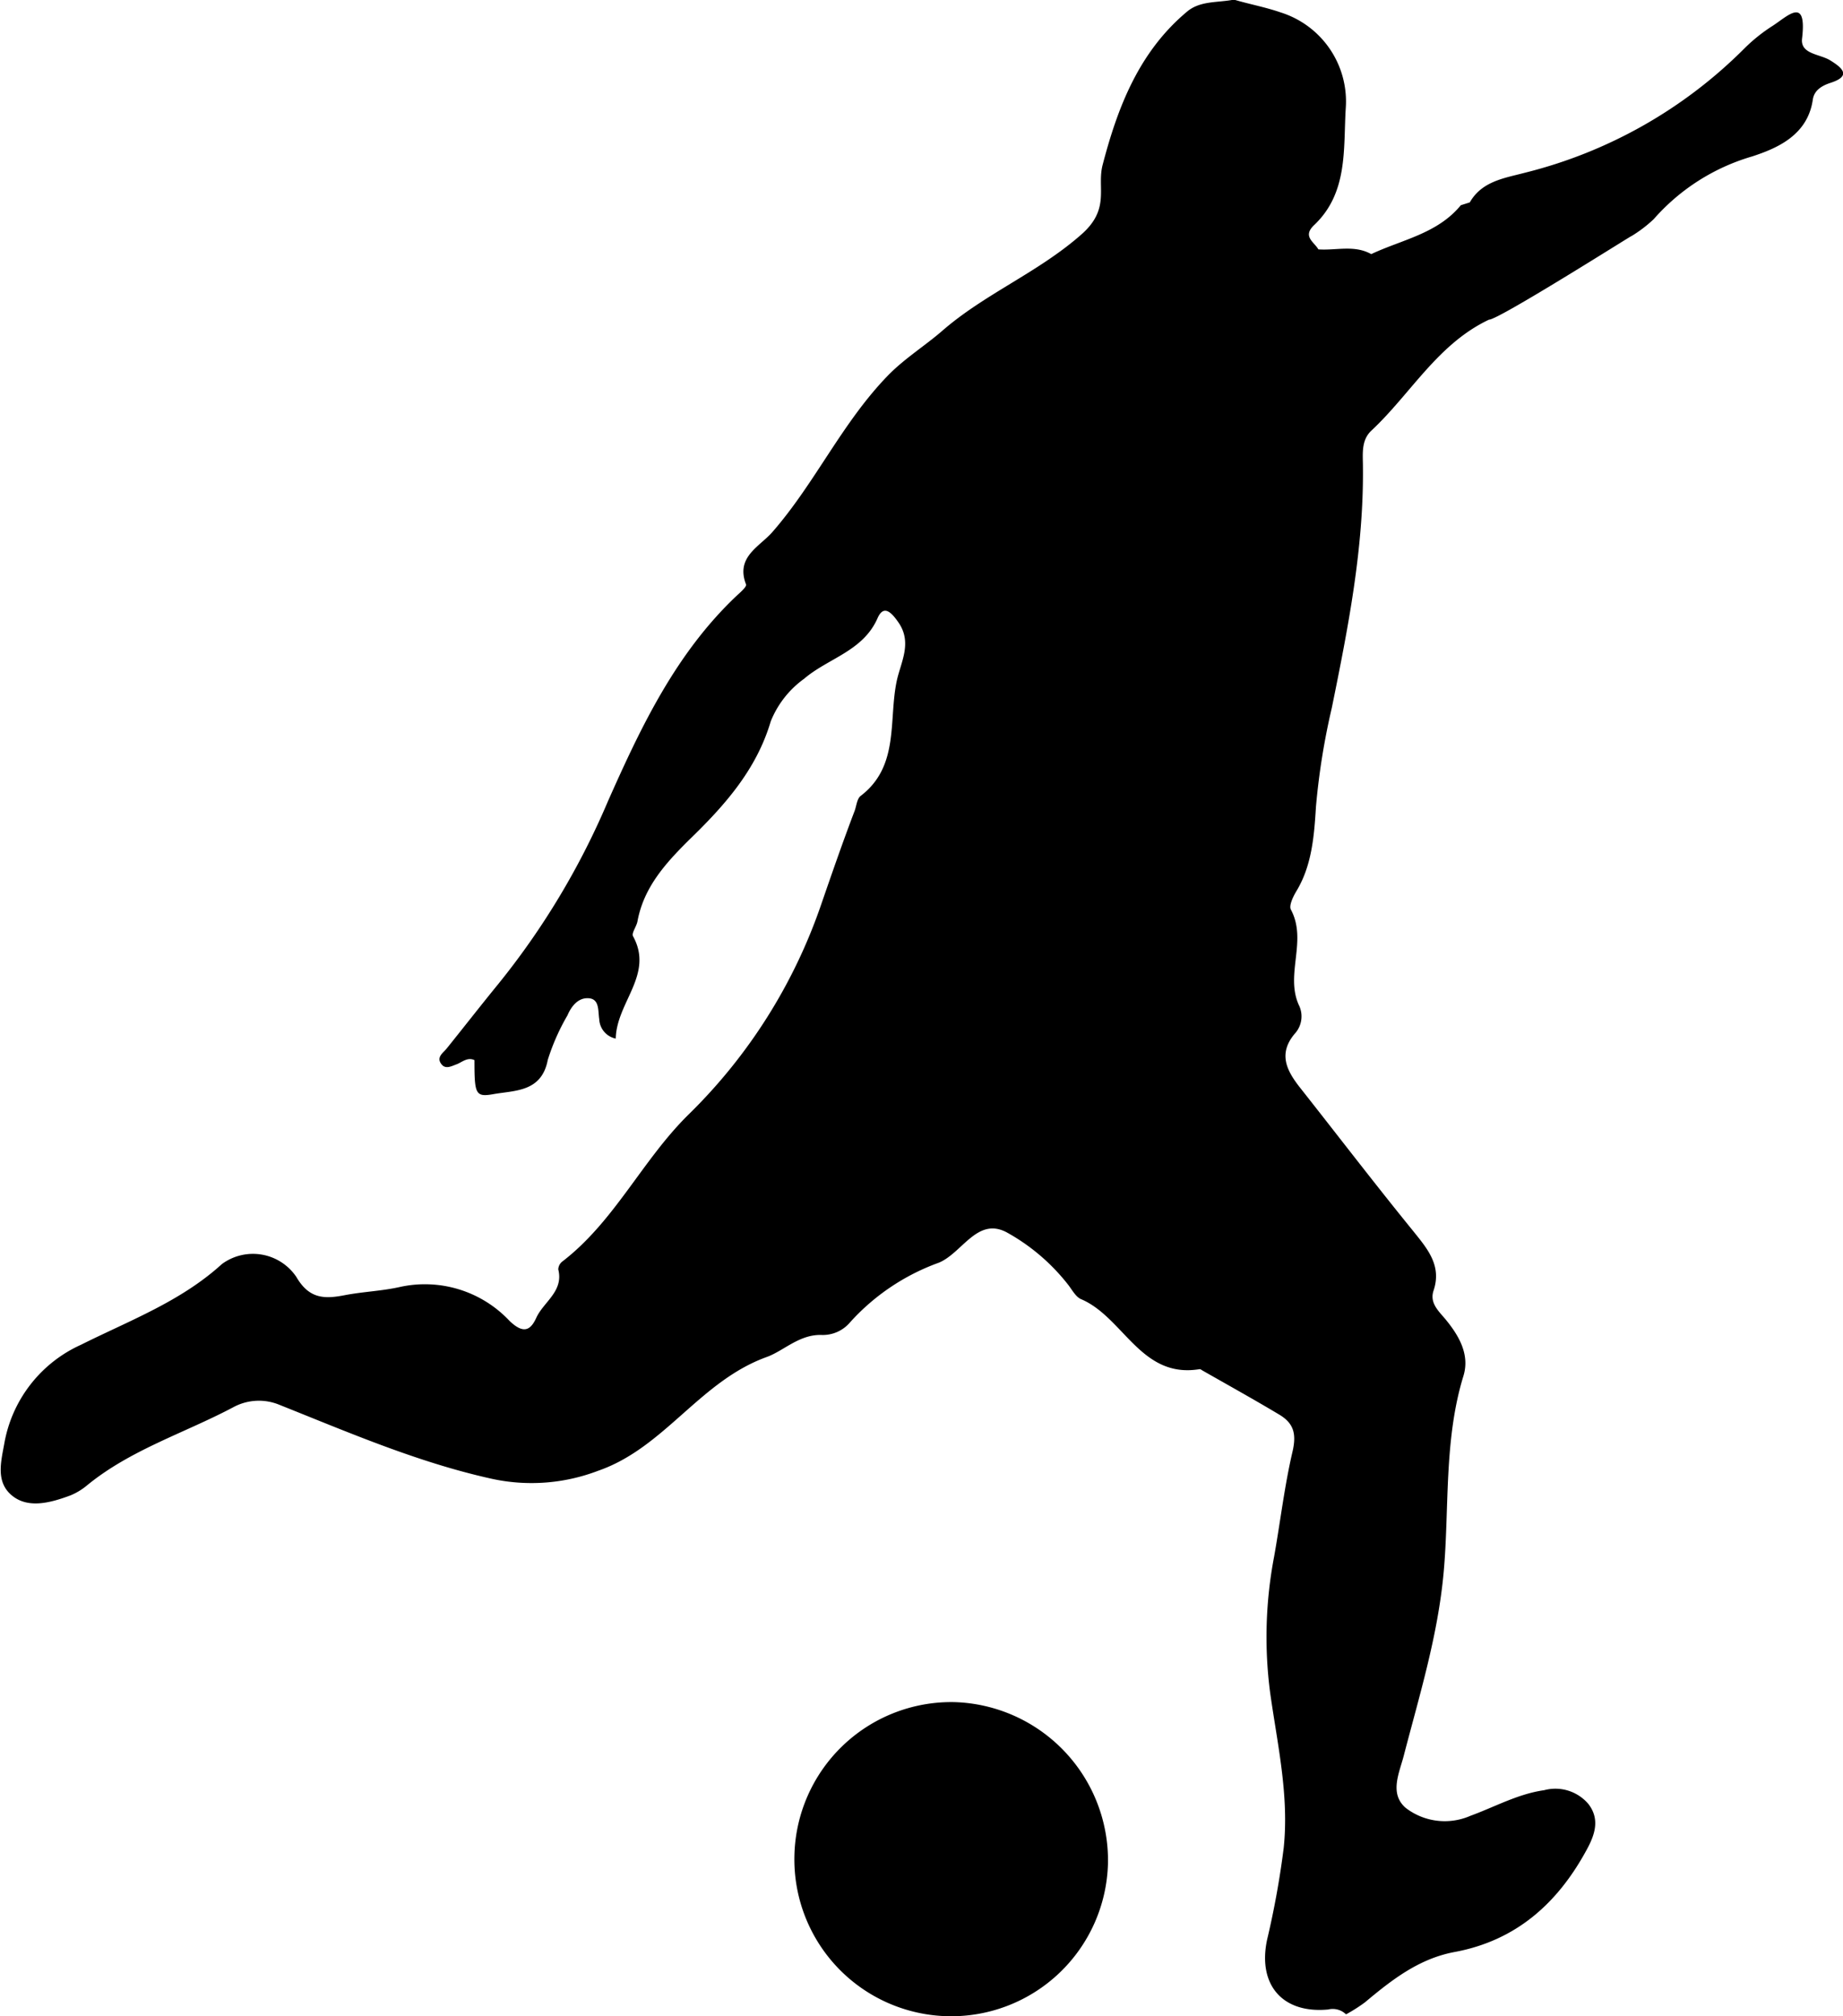 <svg id="Camada_1" data-name="Camada 1" xmlns="http://www.w3.org/2000/svg" viewBox="0 0 144 157.5"><path d="M87.24,139.22a12.26,12.26,0,0,0-12.51,12,12.25,12.25,0,0,0,24.5.57A12.37,12.37,0,0,0,87.24,139.22Z" transform="translate(-12.66 -6.26)"/><path d="M155.7,11c-.8-.53-2.38-.48-2.24-1.72.4-3.36-1.12-1.76-2.3-1A13.11,13.11,0,0,0,149,10a36.75,36.75,0,0,1-17.18,9.75c-1.58.42-3.37.65-4.32,2.32l-.7.22c-1.83,2.23-4.61,2.69-7,3.82-1.32-.74-2.75-.27-4.13-.37-.33-.58-1.26-1-.35-1.88,2.7-2.54,2.29-6,2.49-9.17a7.29,7.29,0,0,0-5.09-7.46c-1.18-.41-2.43-.64-3.65-1-1.23.25-2.61.07-3.64.92-3.77,3.14-5.44,7.47-6.62,12-.46,1.78.62,3.4-1.63,5.4-3.39,3-7.56,4.64-10.92,7.57-1.34,1.16-2.92,2.14-4.22,3.47C78.44,39.3,76.35,44,73,47.83c-1,1.14-2.88,1.94-2.05,4.08.07.19-.48.65-.79.94-4.71,4.48-7.42,10.19-10,16a59.83,59.83,0,0,1-8.58,14.29c-1.34,1.64-2.64,3.31-4,5-.28.36-.87.7-.42,1.26.32.4.76.15,1.17,0s.85-.59,1.4-.33c0,2.64.07,2.91,1.47,2.66,1.68-.3,3.78-.15,4.26-2.68A17,17,0,0,1,57,85.57c.32-.75.87-1.41,1.69-1.33s.69,1,.79,1.63a1.62,1.62,0,0,0,1.29,1.52c.06-2.85,3-5,1.35-8-.13-.25.28-.76.35-1.17.49-2.66,2.21-4.54,4-6.32,2.76-2.67,5.28-5.47,6.41-9.29a7.57,7.57,0,0,1,2.61-3.33c1.88-1.61,4.61-2.15,5.74-4.74.47-1.06,1.07-.46,1.6.3,1.14,1.6.22,3.12-.1,4.59-.66,3.08.23,6.67-2.82,9-.29.22-.33.77-.47,1.16-.92,2.41-1.76,4.84-2.6,7.27A42,42,0,0,1,66.48,93.3c-3.64,3.57-5.79,8.36-9.88,11.5a.81.81,0,0,0-.32.62c.43,1.71-1.13,2.52-1.71,3.76-.45,1-1,1.31-2.09.27a9.07,9.07,0,0,0-8.61-2.65c-1.4.31-2.85.36-4.26.63-1.59.31-2.79.31-3.8-1.43A4.09,4.09,0,0,0,30,105c-3.22,2.93-7.2,4.4-11,6.3A10.44,10.44,0,0,0,13,119c-.25,1.4-.7,3,.58,4.07s3.06.57,4.59,0a5,5,0,0,0,1.3-.79c3.4-2.78,7.59-4.07,11.39-6.08A4.19,4.19,0,0,1,34.5,116c5.42,2.16,10.77,4.48,16.52,5.76a14.58,14.58,0,0,0,8.37-.61c5.2-1.8,7.94-7,13.18-8.89,1.31-.47,2.54-1.77,4.27-1.72a2.79,2.79,0,0,0,2.25-1A17.17,17.17,0,0,1,86,104.9c1.83-.74,3-3.6,5.31-2.38a15.75,15.75,0,0,1,4.81,4.1c.31.4.59.94,1,1.12,3.34,1.41,4.67,6.24,9.28,5.47.07,0,.15.07.22.11,2,1.14,4,2.25,5.94,3.41,1.13.66,1.43,1.45,1.09,2.92-.63,2.69-.95,5.47-1.44,8.21a33.45,33.45,0,0,0-.31,10.62c.56,4,1.49,8,1.06,12.13a68,68,0,0,1-1.3,7.18c-.74,3.51,1.2,5.78,4.78,5.44a1.49,1.49,0,0,1,1.39.38,12.39,12.39,0,0,0,1.48-.94c2.09-1.75,4.21-3.41,7-3.93,4.8-.89,8.06-3.8,10.33-8,.63-1.15,1.05-2.38.12-3.57a3.38,3.38,0,0,0-3.45-1.07c-2.05.29-3.84,1.3-5.76,2a5,5,0,0,1-5.06-.62c-1.29-1.12-.5-2.72-.15-4.07,1.23-4.74,2.67-9.38,3.12-14.35s0-10.32,1.55-15.34c.5-1.67-.37-3.15-1.43-4.43-.55-.65-1.23-1.27-.91-2.22.67-2-.54-3.33-1.66-4.73-3-3.69-5.86-7.43-8.79-11.14-1.06-1.35-1.73-2.69-.32-4.28a2,2,0,0,0,.23-2.18c-1.06-2.4.69-5-.61-7.43-.16-.31.17-1,.42-1.42,1.22-2,1.4-4.32,1.54-6.61a54.81,54.81,0,0,1,1.24-7.73c1.26-6.2,2.5-12.44,2.43-18.82,0-1-.16-2.09.69-2.86C122.9,37,125,33.12,129,31.23h0c.7.05,11.91-7.06,11.07-6.49a10.24,10.24,0,0,0,1.8-1.36,16.3,16.3,0,0,1,7.69-4.9c2-.65,4.34-1.68,4.74-4.43.1-.72.68-1.09,1.39-1.32C157.29,12.21,156.67,11.6,155.7,11Z" transform="translate(-12.66 -6.26)"/></svg>